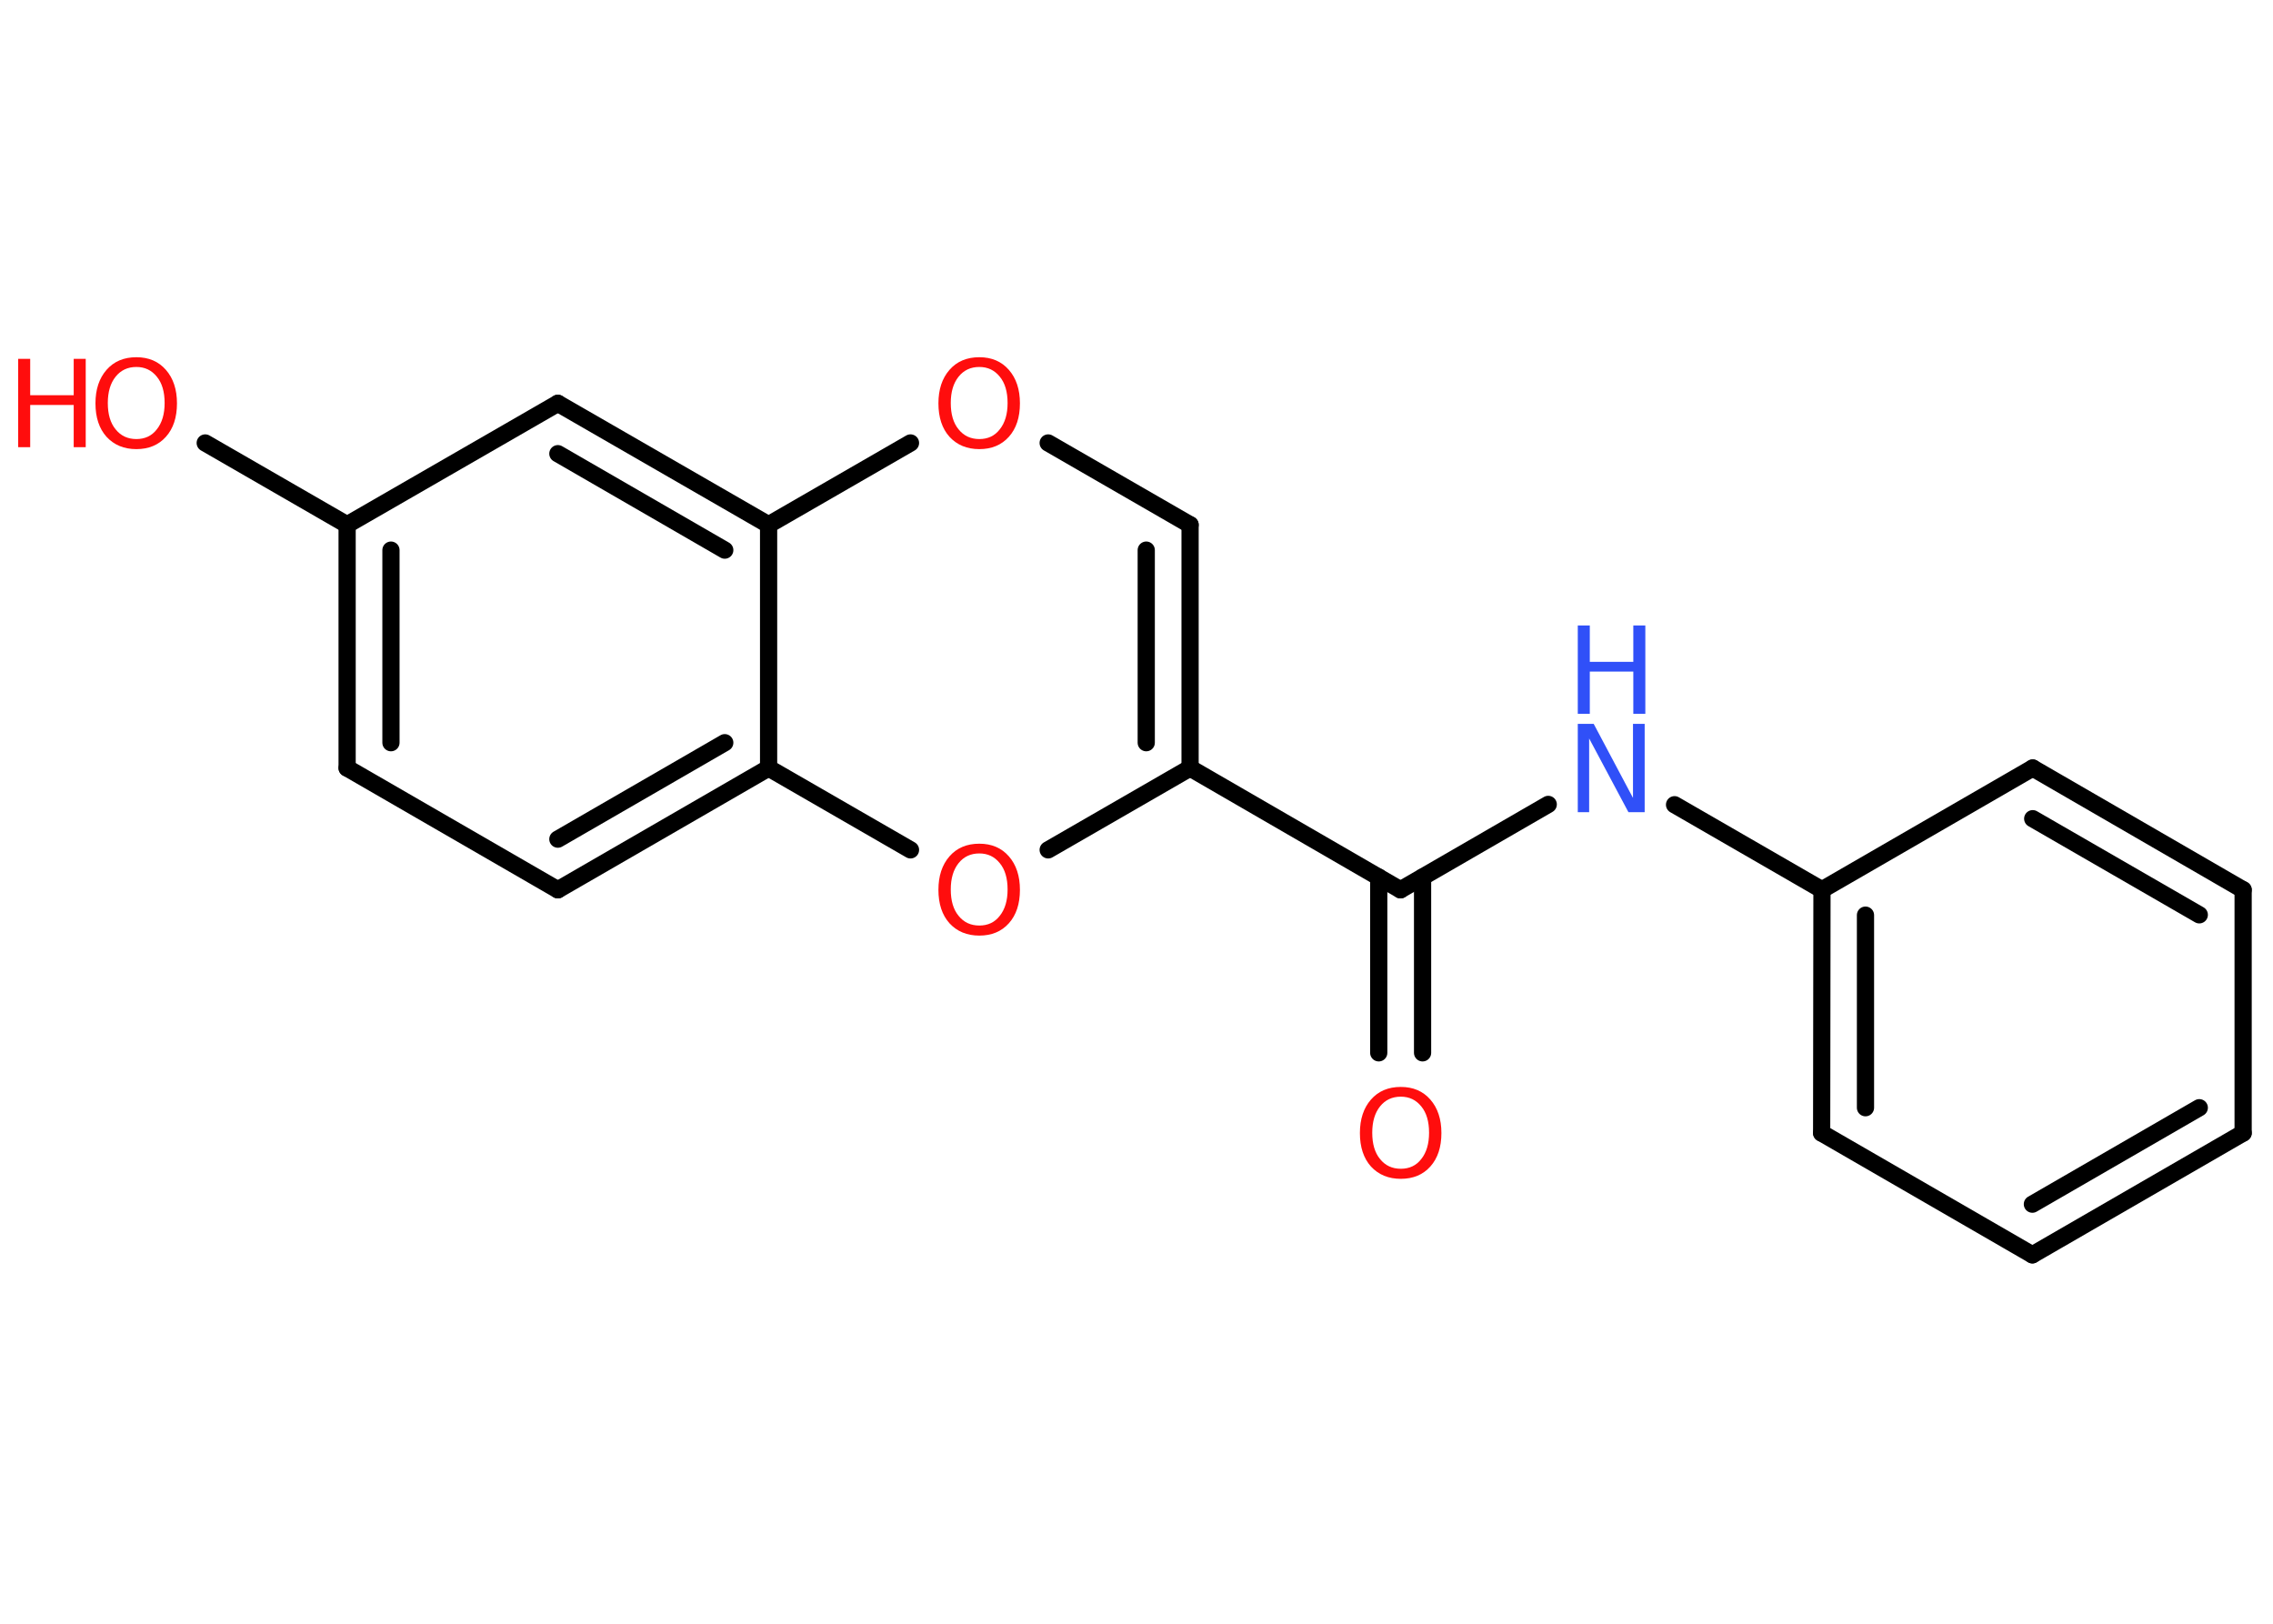<?xml version='1.0' encoding='UTF-8'?>
<!DOCTYPE svg PUBLIC "-//W3C//DTD SVG 1.1//EN" "http://www.w3.org/Graphics/SVG/1.1/DTD/svg11.dtd">
<svg version='1.2' xmlns='http://www.w3.org/2000/svg' xmlns:xlink='http://www.w3.org/1999/xlink' width='70.0mm' height='50.0mm' viewBox='0 0 70.0 50.0'>
  <desc>Generated by the Chemistry Development Kit (http://github.com/cdk)</desc>
  <g stroke-linecap='round' stroke-linejoin='round' stroke='#000000' stroke-width='.53' fill='#FF0D0D'>
    <rect x='.0' y='.0' width='70.0' height='50.0' fill='#FFFFFF' stroke='none'/>
    <g id='mol1' class='mol'>
      <g id='mol1bnd1' class='bond'>
        <line x1='42.46' y1='32.42' x2='42.46' y2='27.01'/>
        <line x1='43.81' y1='32.42' x2='43.81' y2='27.01'/>
      </g>
      <line id='mol1bnd2' class='bond' x1='43.13' y1='27.4' x2='47.68' y2='24.77'/>
      <line id='mol1bnd3' class='bond' x1='51.57' y1='24.78' x2='56.11' y2='27.4'/>
      <g id='mol1bnd4' class='bond'>
        <line x1='56.11' y1='27.4' x2='56.1' y2='34.89'/>
        <line x1='57.45' y1='28.18' x2='57.45' y2='34.11'/>
      </g>
      <line id='mol1bnd5' class='bond' x1='56.1' y1='34.89' x2='62.59' y2='38.64'/>
      <g id='mol1bnd6' class='bond'>
        <line x1='62.59' y1='38.64' x2='69.08' y2='34.89'/>
        <line x1='62.59' y1='37.08' x2='67.73' y2='34.11'/>
      </g>
      <line id='mol1bnd7' class='bond' x1='69.08' y1='34.89' x2='69.08' y2='27.4'/>
      <g id='mol1bnd8' class='bond'>
        <line x1='69.08' y1='27.4' x2='62.6' y2='23.65'/>
        <line x1='67.73' y1='28.17' x2='62.6' y2='25.21'/>
      </g>
      <line id='mol1bnd9' class='bond' x1='56.11' y1='27.4' x2='62.6' y2='23.65'/>
      <line id='mol1bnd10' class='bond' x1='43.13' y1='27.4' x2='36.65' y2='23.65'/>
      <g id='mol1bnd11' class='bond'>
        <line x1='36.65' y1='23.65' x2='36.65' y2='16.16'/>
        <line x1='35.3' y1='22.87' x2='35.3' y2='16.94'/>
      </g>
      <line id='mol1bnd12' class='bond' x1='36.65' y1='16.16' x2='32.28' y2='13.64'/>
      <line id='mol1bnd13' class='bond' x1='28.04' y1='13.64' x2='23.67' y2='16.16'/>
      <g id='mol1bnd14' class='bond'>
        <line x1='23.67' y1='16.16' x2='17.18' y2='12.42'/>
        <line x1='22.32' y1='16.94' x2='17.18' y2='13.97'/>
      </g>
      <line id='mol1bnd15' class='bond' x1='17.18' y1='12.42' x2='10.69' y2='16.16'/>
      <line id='mol1bnd16' class='bond' x1='10.69' y1='16.16' x2='6.32' y2='13.64'/>
      <g id='mol1bnd17' class='bond'>
        <line x1='10.69' y1='16.16' x2='10.69' y2='23.65'/>
        <line x1='12.04' y1='16.94' x2='12.04' y2='22.87'/>
      </g>
      <line id='mol1bnd18' class='bond' x1='10.69' y1='23.65' x2='17.18' y2='27.4'/>
      <g id='mol1bnd19' class='bond'>
        <line x1='17.18' y1='27.4' x2='23.67' y2='23.65'/>
        <line x1='17.18' y1='25.84' x2='22.32' y2='22.87'/>
      </g>
      <line id='mol1bnd20' class='bond' x1='23.67' y1='16.16' x2='23.67' y2='23.65'/>
      <line id='mol1bnd21' class='bond' x1='23.67' y1='23.65' x2='28.04' y2='26.17'/>
      <line id='mol1bnd22' class='bond' x1='36.65' y1='23.65' x2='32.28' y2='26.17'/>
      <path id='mol1atm1' class='atom' d='M43.14 33.77q-.4 .0 -.64 .3q-.24 .3 -.24 .81q.0 .52 .24 .81q.24 .3 .64 .3q.4 .0 .63 -.3q.24 -.3 .24 -.81q.0 -.52 -.24 -.81q-.24 -.3 -.63 -.3zM43.14 33.47q.57 .0 .91 .39q.34 .39 .34 1.03q.0 .65 -.34 1.03q-.34 .38 -.91 .38q-.57 .0 -.92 -.38q-.34 -.38 -.34 -1.03q.0 -.64 .34 -1.03q.34 -.39 .92 -.39z' stroke='none'/>
      <g id='mol1atm3' class='atom'>
        <path d='M48.59 22.29h.49l1.21 2.28v-2.28h.36v2.72h-.5l-1.21 -2.27v2.27h-.35v-2.72z' stroke='none' fill='#3050F8'/>
        <path d='M48.59 19.26h.37v1.12h1.34v-1.12h.37v2.72h-.37v-1.3h-1.34v1.3h-.37v-2.72z' stroke='none' fill='#3050F8'/>
      </g>
      <path id='mol1atm12' class='atom' d='M30.16 11.3q-.4 .0 -.64 .3q-.24 .3 -.24 .81q.0 .52 .24 .81q.24 .3 .64 .3q.4 .0 .63 -.3q.24 -.3 .24 -.81q.0 -.52 -.24 -.81q-.24 -.3 -.63 -.3zM30.16 11.0q.57 .0 .91 .39q.34 .39 .34 1.03q.0 .65 -.34 1.03q-.34 .38 -.91 .38q-.57 .0 -.92 -.38q-.34 -.38 -.34 -1.03q.0 -.64 .34 -1.03q.34 -.39 .92 -.39z' stroke='none'/>
      <g id='mol1atm16' class='atom'>
        <path d='M4.2 11.3q-.4 .0 -.64 .3q-.24 .3 -.24 .81q.0 .52 .24 .81q.24 .3 .64 .3q.4 .0 .63 -.3q.24 -.3 .24 -.81q.0 -.52 -.24 -.81q-.24 -.3 -.63 -.3zM4.2 11.0q.57 .0 .91 .39q.34 .39 .34 1.03q.0 .65 -.34 1.03q-.34 .38 -.91 .38q-.57 .0 -.92 -.38q-.34 -.38 -.34 -1.03q.0 -.64 .34 -1.03q.34 -.39 .92 -.39z' stroke='none'/>
        <path d='M.56 11.05h.37v1.12h1.34v-1.12h.37v2.72h-.37v-1.3h-1.34v1.3h-.37v-2.72z' stroke='none'/>
      </g>
      <path id='mol1atm20' class='atom' d='M30.16 26.28q-.4 .0 -.64 .3q-.24 .3 -.24 .81q.0 .52 .24 .81q.24 .3 .64 .3q.4 .0 .63 -.3q.24 -.3 .24 -.81q.0 -.52 -.24 -.81q-.24 -.3 -.63 -.3zM30.16 25.98q.57 .0 .91 .39q.34 .39 .34 1.03q.0 .65 -.34 1.03q-.34 .38 -.91 .38q-.57 .0 -.92 -.38q-.34 -.38 -.34 -1.03q.0 -.64 .34 -1.03q.34 -.39 .92 -.39z' stroke='none'/>
    </g>
  </g>
</svg>
